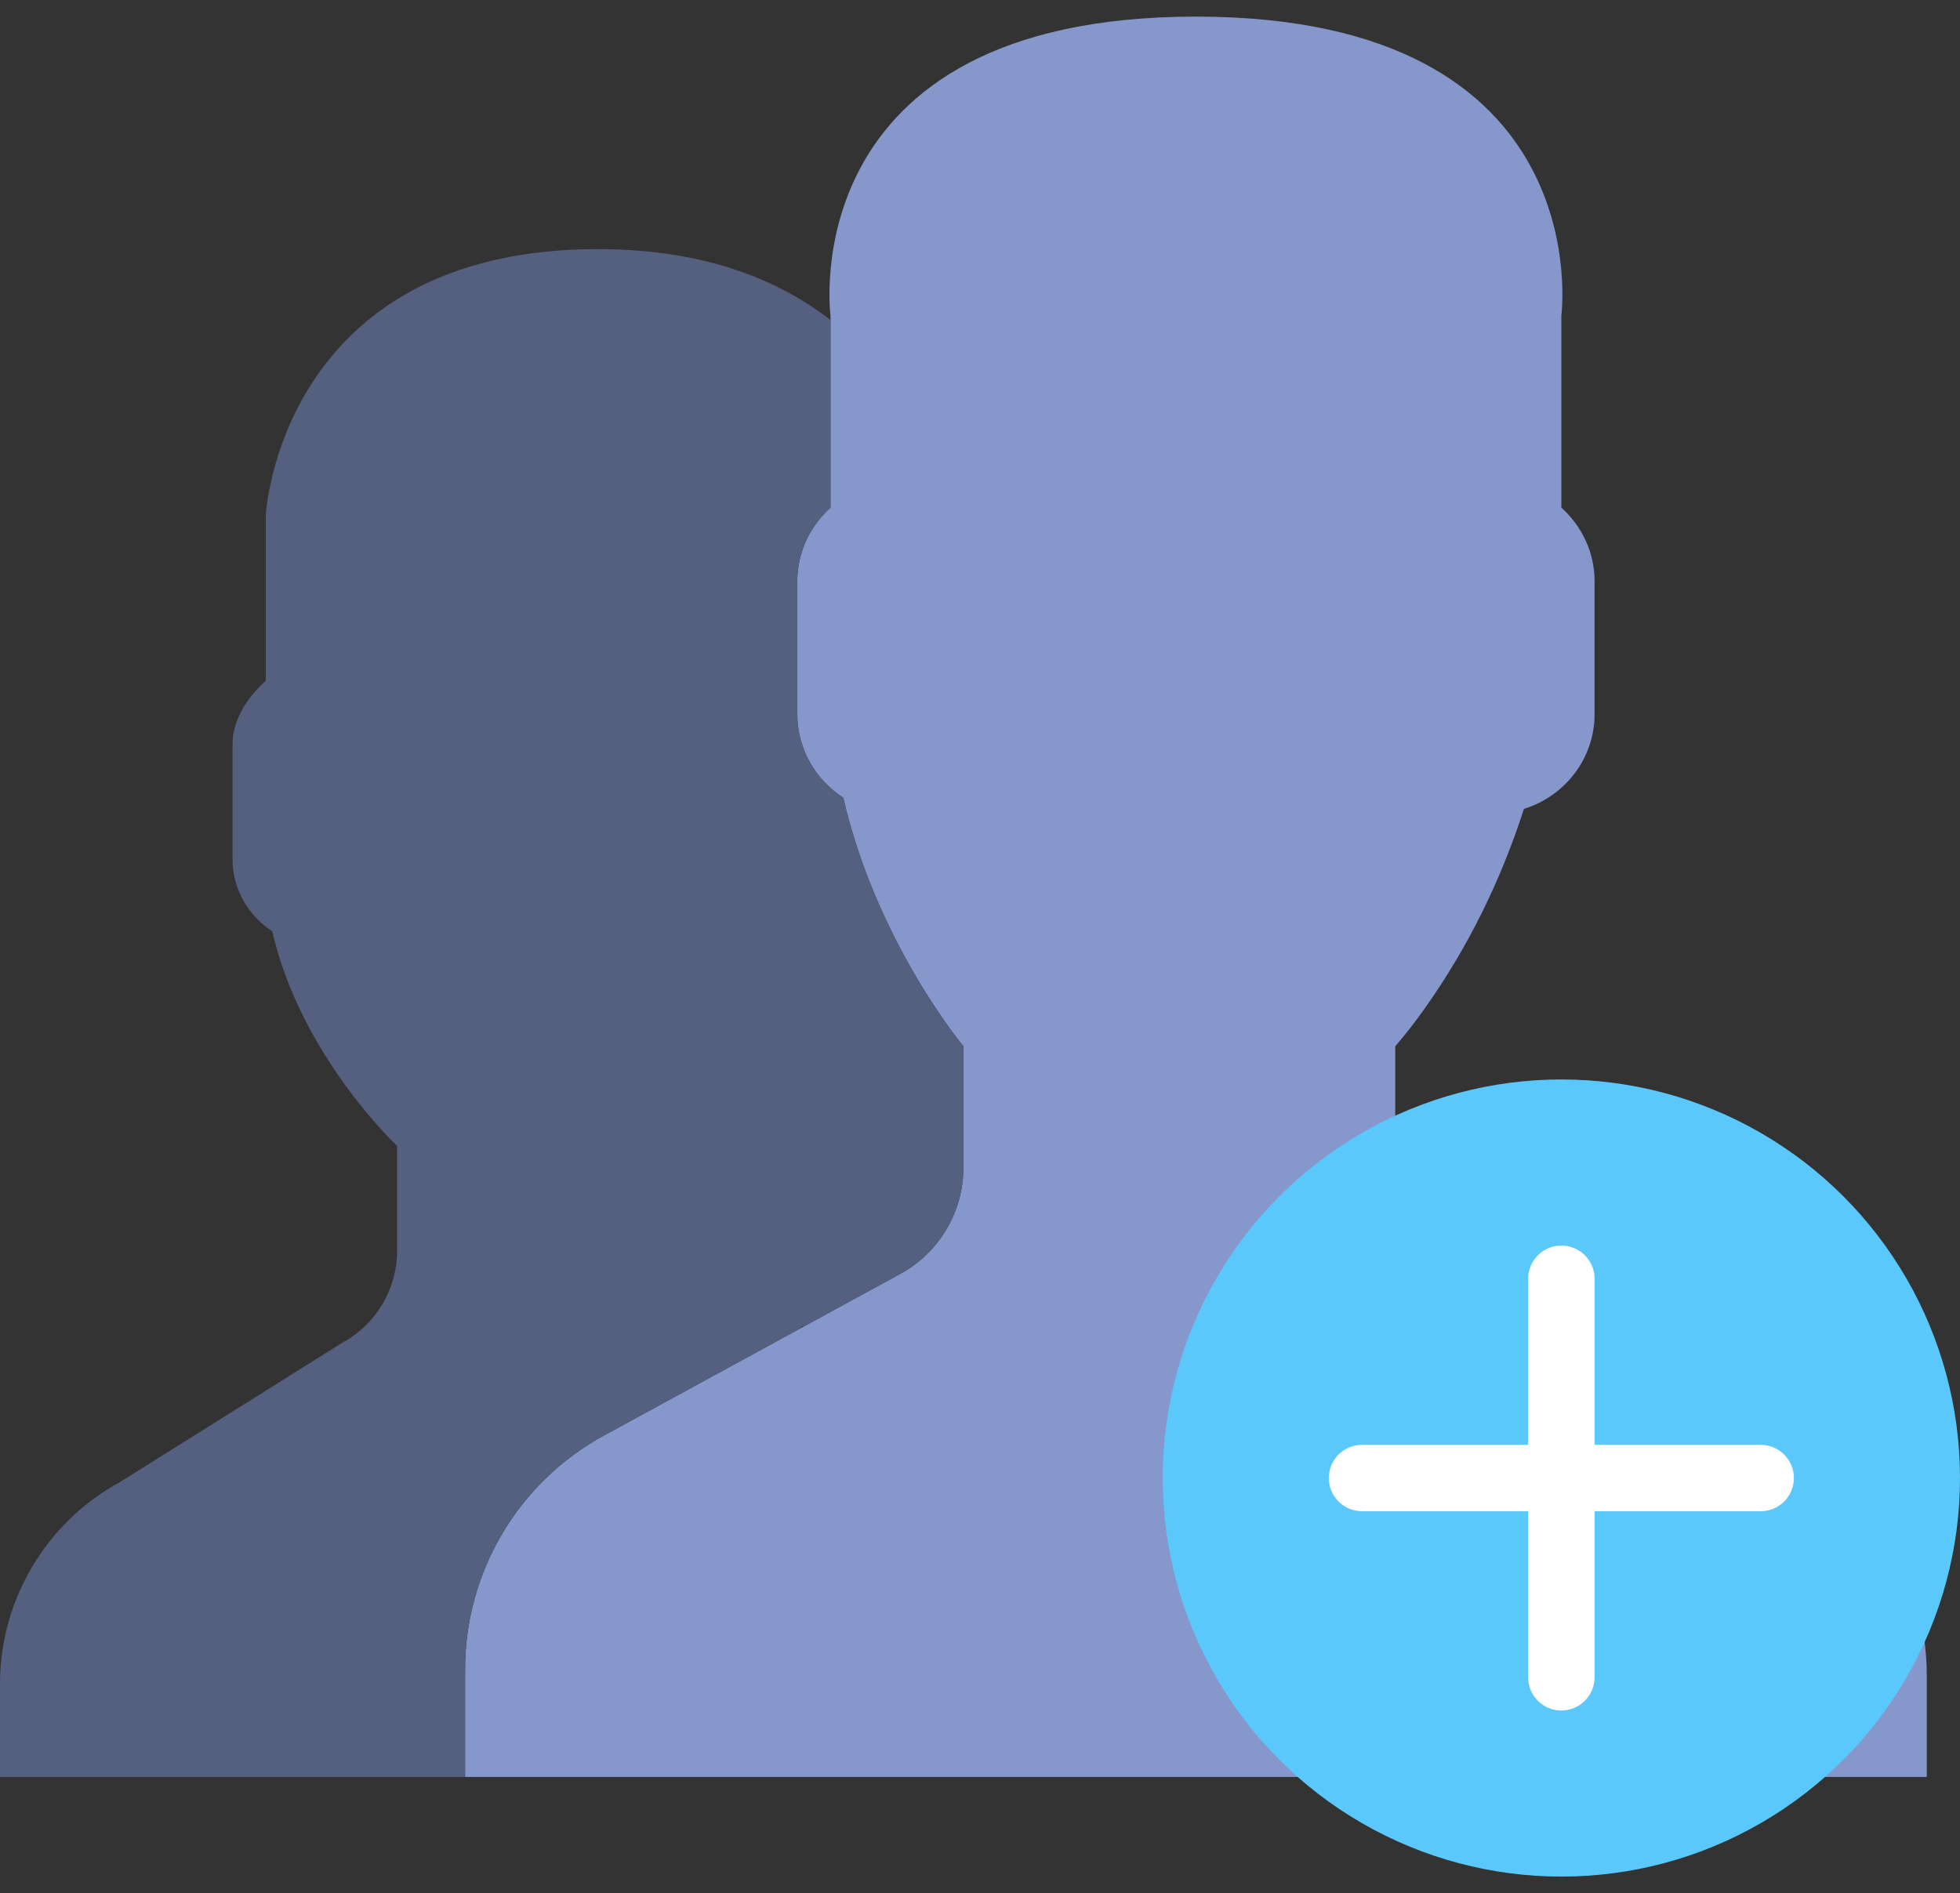 <?xml version="1.0" encoding="UTF-8" standalone="no"?>
<svg width="59px" height="57px" viewBox="0 0 59 57" version="1.1" xmlns="http://www.w3.org/2000/svg" xmlns:xlink="http://www.w3.org/1999/xlink">
    <rect x="0" y="0" width="59" height="57" fill="#333333" stroke="none"/>
    <!-- Generator: Sketch 39.1 (31720) - http://www.bohemiancoding.com/sketch -->
    <title>user</title>
    <desc>Created with Sketch.</desc>
    <defs></defs>
    <g id="User-Page" stroke="none" stroke-width="1" fill="none" fill-rule="evenodd">
        <g id="reminders-notifications" transform="translate(-141, -526)">
            <g id="user" transform="translate(141, 526)">
                <g id="Capa_1">
                    <g id="Group">
                        <path d="M53.566,43.283 L44.014,38.507 C42.78,37.89 42,36.628 42,35.248 L42,31.5 C42.268,31.195 42.576,30.802 42.904,30.338 C44.206,28.5 45.19,26.477 45.873,24.354 C47.098,23.977 48,22.845 48,21.5 L48,17.5 C48,16.62 47.609,15.833 47,15.283 L47,9.5 C47,9.5 48.187,0.5 36,0.5 C23.812,0.5 25,9.5 25,9.5 L25,15.283 C24.391,15.833 24,16.62 24,17.5 L24,21.5 C24,22.554 24.554,23.481 25.383,24.017 C26.382,28.369 29,31.5 29,31.5 L29,35.155 C29,36.488 28.272,37.715 27.101,38.353 L18.18,43.22 C15.603,44.625 14,47.326 14,50.261 L14,53.5 L58,53.5 L58,50.457 C58,47.419 56.283,44.642 53.566,43.283 L53.566,43.283 Z" id="Shape" fill="#8697CB"></path>
                        <path d="M18.18,43.22 L24.126,39.977 C24.092,39.944 24.121,39.934 24.191,39.941 L27.101,38.354 C28.272,37.715 29,36.489 29,35.155 L29,31.5 C29,31.5 27.938,30.225 26.908,28.177 L26.908,28.177 C26.908,28.176 26.907,28.175 26.907,28.174 C26.772,27.906 26.639,27.623 26.508,27.33 C26.49,27.289 26.472,27.25 26.454,27.209 C26.321,26.906 26.191,26.593 26.068,26.265 C26.06,26.244 26.053,26.221 26.045,26.2 C25.937,25.91 25.836,25.611 25.739,25.304 C25.713,25.22 25.687,25.137 25.662,25.053 C25.561,24.715 25.466,24.371 25.384,24.015 C24.554,23.481 24,22.554 24,21.5 L24,17.5 C24,16.62 24.391,15.833 25,15.283 L25,9.635 C23.587,8.539 21.397,7.5 18,7.5 C8.437,7.5 8,15.5 8,15.5 L8,20.495 C7.474,20.97 7,21.649 7,22.409 L7,25.864 C7,26.775 7.479,27.575 8.194,28.038 C9.057,31.796 11.954,34.501 11.954,34.501 L11.954,37.658 C11.954,38.809 11.325,39.869 10.314,40.42 L3.61,44.622 C1.385,45.836 0,48.168 0,50.703 L0,53.5 L14,53.5 L14,50.261 C14,47.326 15.603,44.625 18.18,43.22 L18.18,43.22 Z" id="Shape" fill="#556080"></path>
                        <g transform="translate(35, 32)">
                            <circle id="Oval" fill="#5AC8FB" cx="12" cy="12.5" r="12"></circle>
                            <path d="M18,11.5 L13,11.5 L13,6.5 C13,5.948 12.552,5.5 12,5.5 C11.448,5.5 11,5.948 11,6.5 L11,11.5 L6,11.5 C5.448,11.5 5,11.948 5,12.5 C5,13.052 5.448,13.5 6,13.5 L11,13.5 L11,18.5 C11,19.052 11.448,19.5 12,19.5 C12.552,19.5 13,19.052 13,18.5 L13,13.5 L18,13.5 C18.552,13.5 19,13.052 19,12.5 C19,11.948 18.552,11.5 18,11.5 L18,11.5 Z" id="Shape" fill="#FFFFFF"></path>
                        </g>
                    </g>
                </g>
            </g>
        </g>
    </g>
</svg>